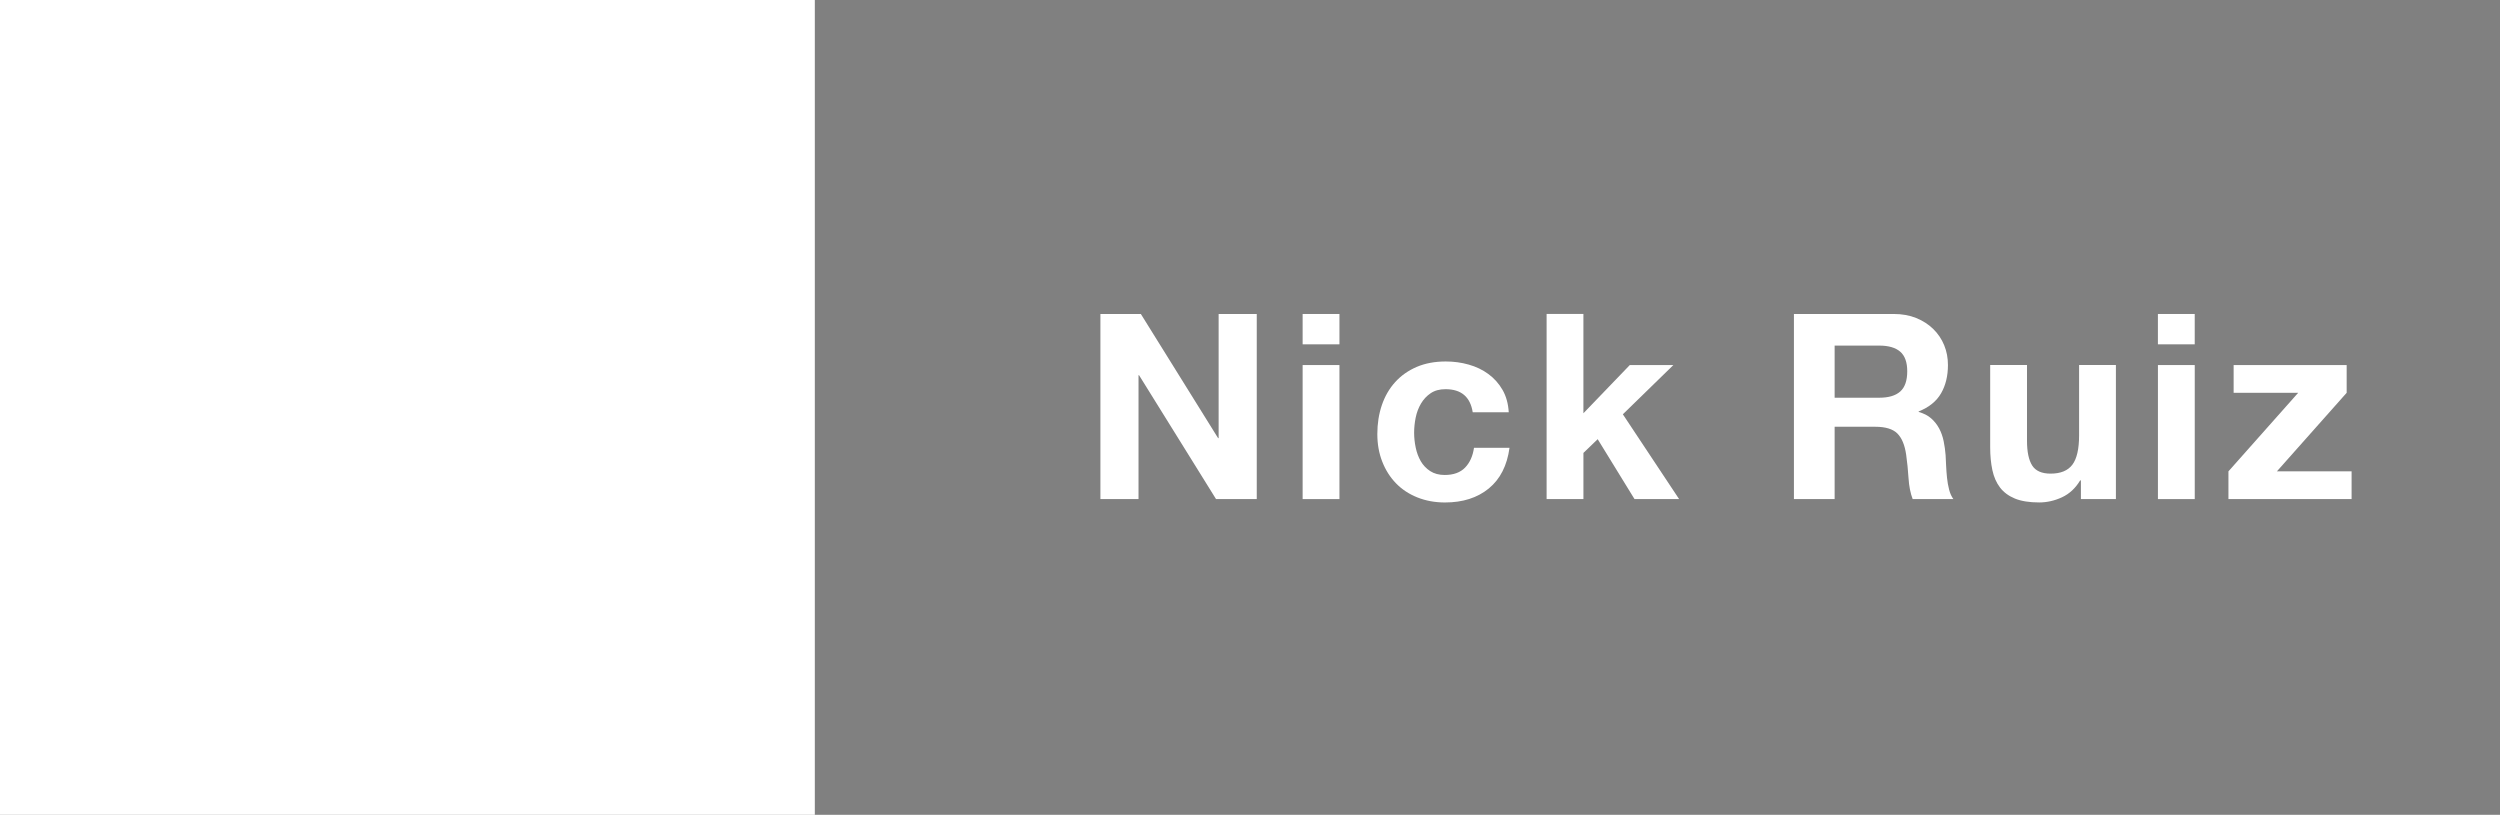 <?xml version="1.0" encoding="utf-8"?>
<!-- Generator: Adobe Illustrator 16.0.0, SVG Export Plug-In . SVG Version: 6.00 Build 0)  -->
<!DOCTYPE svg PUBLIC "-//W3C//DTD SVG 1.1//EN" "http://www.w3.org/Graphics/SVG/1.1/DTD/svg11.dtd">
<svg version="1.1" id="Layer_1" xmlns="http://www.w3.org/2000/svg" xmlns:xlink="http://www.w3.org/1999/xlink" x="0px" y="0px"
	 width="135px" height="44px" viewBox="0 0 135 44" enable-background="new 0 0 135 44" xml:space="preserve">
<rect x="0" y="0" width="135" height="44" fill="#808080" stroke="none"/>
<rect y="-62" width="135" height="44"/>
<g>
	<path fill="#FFFFFF" d="M61.606,16.955l4.172,6.705h0.028v-6.705h2.059v9.996h-2.199l-4.158-6.691H61.48v6.691h-2.058v-9.996
		H61.606z"/>
	<path fill="#FFFFFF" d="M70.342,18.594v-1.639h1.988v1.639H70.342z M72.33,19.713v7.238h-1.988v-7.238H72.33z"/>
	<path fill="#FFFFFF" d="M78.057,21.016c-0.318,0-0.584,0.072-0.799,0.217s-0.389,0.33-0.524,0.559
		c-0.136,0.23-0.231,0.482-0.287,0.758s-0.084,0.547-0.084,0.818c0,0.262,0.028,0.527,0.084,0.797
		c0.056,0.271,0.147,0.518,0.272,0.736c0.127,0.219,0.297,0.398,0.512,0.539c0.215,0.139,0.476,0.209,0.783,0.209
		c0.477,0,0.843-0.133,1.1-0.398s0.418-0.623,0.482-1.07h1.918c-0.131,0.961-0.504,1.693-1.119,2.197
		c-0.616,0.504-1.405,0.756-2.366,0.756c-0.542,0-1.038-0.092-1.491-0.273s-0.838-0.436-1.154-0.762
		c-0.318-0.328-0.565-0.717-0.742-1.17c-0.178-0.453-0.266-0.949-0.266-1.49c0-0.561,0.081-1.08,0.244-1.562
		c0.164-0.48,0.404-0.895,0.721-1.244c0.318-0.352,0.705-0.623,1.162-0.82c0.457-0.195,0.98-0.293,1.568-0.293
		c0.43,0,0.842,0.055,1.238,0.168c0.397,0.111,0.752,0.281,1.064,0.51s0.567,0.514,0.764,0.855c0.195,0.34,0.308,0.744,0.336,1.211
		h-1.946C79.396,21.43,78.905,21.016,78.057,21.016z"/>
	<path fill="#FFFFFF" d="M85.504,16.955v5.361l2.506-2.604h2.353l-2.729,2.66l3.037,4.578h-2.408l-1.988-3.234l-0.77,0.742v2.492
		h-1.988v-9.996H85.504z"/>
	<path fill="#FFFFFF" d="M102.262,16.955c0.449,0,0.852,0.072,1.211,0.217s0.668,0.344,0.925,0.596s0.452,0.543,0.588,0.875
		c0.136,0.33,0.203,0.688,0.203,1.07c0,0.588-0.124,1.098-0.371,1.525c-0.247,0.43-0.651,0.756-1.211,0.98v0.027
		c0.271,0.076,0.495,0.189,0.672,0.344s0.321,0.336,0.435,0.547c0.111,0.209,0.193,0.439,0.244,0.691s0.086,0.504,0.105,0.756
		c0.009,0.16,0.019,0.346,0.027,0.561c0.01,0.215,0.025,0.434,0.049,0.658s0.061,0.438,0.113,0.637
		c0.051,0.201,0.127,0.371,0.23,0.512h-2.198c-0.121-0.318-0.196-0.695-0.224-1.135c-0.028-0.438-0.07-0.857-0.127-1.26
		c-0.074-0.521-0.232-0.904-0.476-1.148c-0.243-0.242-0.64-0.363-1.19-0.363H99.07v3.906h-2.198v-9.996H102.262z M101.479,21.477
		c0.504,0,0.882-0.111,1.134-0.336s0.378-0.588,0.378-1.092c0-0.484-0.126-0.838-0.378-1.057s-0.63-0.33-1.134-0.33H99.07v2.814
		H101.479z"/>
	<path fill="#FFFFFF" d="M112.369,26.951v-1.008h-0.041c-0.252,0.42-0.579,0.723-0.98,0.91c-0.401,0.186-0.812,0.279-1.232,0.279
		c-0.531,0-0.968-0.07-1.309-0.209c-0.341-0.141-0.609-0.34-0.805-0.596c-0.196-0.256-0.334-0.57-0.413-0.938
		c-0.079-0.369-0.119-0.777-0.119-1.227v-4.451h1.988v4.088c0,0.598,0.093,1.043,0.28,1.338c0.186,0.293,0.518,0.439,0.994,0.439
		c0.541,0,0.933-0.16,1.176-0.482c0.242-0.322,0.363-0.852,0.363-1.588v-3.795h1.988v7.238H112.369z"/>
	<path fill="#FFFFFF" d="M116.527,18.594v-1.639h1.988v1.639H116.527z M118.516,19.713v7.238h-1.988v-7.238H118.516z"/>
	<path fill="#FFFFFF" d="M124.102,21.211h-3.486v-1.498h6.104v1.498l-3.767,4.242h4.033v1.498h-6.65v-1.498L124.102,21.211z"/>
</g>
<g>
	<path fill="#FFFFFF" d="M61.606-44.73l4.172,6.705h0.028v-6.705h2.059v9.996h-2.199l-4.158-6.692H61.48v6.692h-2.058v-9.996H61.606
		z"/>
	<path fill="#FFFFFF" d="M70.342-43.092v-1.638h1.988v1.638H70.342z M72.33-41.972v7.238h-1.988v-7.238H72.33z"/>
	<path fill="#FFFFFF" d="M78.057-40.67c-0.318,0-0.584,0.072-0.799,0.217c-0.215,0.146-0.389,0.331-0.524,0.56
		c-0.136,0.229-0.231,0.481-0.287,0.757s-0.084,0.548-0.084,0.819c0,0.261,0.028,0.527,0.084,0.797
		c0.056,0.271,0.147,0.517,0.272,0.736c0.127,0.219,0.297,0.398,0.512,0.538s0.476,0.21,0.783,0.21c0.477,0,0.843-0.133,1.1-0.398
		s0.418-0.623,0.482-1.071h1.918c-0.131,0.962-0.504,1.694-1.119,2.198c-0.616,0.504-1.405,0.756-2.366,0.756
		c-0.542,0-1.038-0.092-1.491-0.273s-0.838-0.436-1.154-0.763c-0.318-0.327-0.565-0.716-0.742-1.169
		c-0.178-0.453-0.266-0.949-0.266-1.491c0-0.56,0.081-1.08,0.244-1.562c0.164-0.48,0.404-0.896,0.721-1.245
		c0.318-0.351,0.705-0.623,1.162-0.819c0.457-0.195,0.98-0.294,1.568-0.294c0.43,0,0.842,0.056,1.238,0.168
		c0.397,0.112,0.752,0.282,1.064,0.511s0.567,0.514,0.764,0.854c0.195,0.341,0.308,0.744,0.336,1.211h-1.946
		C79.396-40.255,78.905-40.67,78.057-40.67z"/>
	<path fill="#FFFFFF" d="M85.504-44.73v5.361l2.506-2.604h2.353l-2.729,2.66l3.037,4.578h-2.408l-1.988-3.234l-0.77,0.742v2.492
		h-1.988v-9.996H85.504z"/>
	<path fill="#FFFFFF" d="M102.262-44.73c0.449,0,0.852,0.072,1.211,0.217s0.668,0.343,0.925,0.595s0.452,0.544,0.588,0.875
		s0.203,0.688,0.203,1.071c0,0.588-0.124,1.097-0.371,1.525c-0.247,0.43-0.651,0.756-1.211,0.98v0.027
		c0.271,0.075,0.495,0.189,0.672,0.344s0.321,0.336,0.435,0.546c0.111,0.21,0.193,0.44,0.244,0.692s0.086,0.504,0.105,0.756
		c0.009,0.16,0.019,0.346,0.027,0.561c0.01,0.215,0.025,0.434,0.049,0.658s0.061,0.437,0.113,0.637
		c0.051,0.201,0.127,0.371,0.23,0.512h-2.198c-0.121-0.318-0.196-0.695-0.224-1.135c-0.028-0.438-0.07-0.858-0.127-1.26
		c-0.074-0.522-0.232-0.905-0.476-1.148c-0.243-0.242-0.64-0.363-1.19-0.363H99.07v3.906h-2.198v-9.996H102.262z M101.479-40.208
		c0.504,0,0.882-0.111,1.134-0.336s0.378-0.588,0.378-1.092c0-0.485-0.126-0.838-0.378-1.057c-0.252-0.22-0.63-0.33-1.134-0.33
		H99.07v2.814H101.479z"/>
	<path fill="#FFFFFF" d="M112.369-34.734v-1.008h-0.041c-0.252,0.42-0.579,0.723-0.98,0.909s-0.812,0.28-1.232,0.28
		c-0.531,0-0.968-0.07-1.309-0.21s-0.609-0.339-0.805-0.595c-0.196-0.257-0.334-0.57-0.413-0.938s-0.119-0.776-0.119-1.226v-4.451
		h1.988v4.088c0,0.598,0.093,1.043,0.28,1.337c0.186,0.294,0.518,0.44,0.994,0.44c0.541,0,0.933-0.16,1.176-0.482
		c0.242-0.322,0.363-0.852,0.363-1.589v-3.794h1.988v7.238H112.369z"/>
	<path fill="#FFFFFF" d="M116.527-43.092v-1.638h1.988v1.638H116.527z M118.516-41.972v7.238h-1.988v-7.238H118.516z"/>
	<path fill="#FFFFFF" d="M124.102-40.474h-3.486v-1.498h6.104v1.498l-3.767,4.242h4.033v1.498h-6.65v-1.498L124.102-40.474z"/>
</g>
<defs>
	<filter id="Adobe_OpacityMaskFilter" filterUnits="userSpaceOnUse" x="0" y="-62" width="44" height="44">
		<feFlood  style="flood-color:white;flood-opacity:1" result="back"/>
		<feBlend  in="SourceGraphic" in2="back" mode="normal"/>
	</filter>
</defs>
<mask maskUnits="userSpaceOnUse" x="0" y="-62" width="44" height="44" id="SVGID_1_">
	<g filter="url(#Adobe_OpacityMaskFilter)">
	</g>
</mask>
<g mask="url(#SVGID_1_)">
	<rect y="-62" fill="#FFFFFF" width="44" height="44"/>
	<g opacity="0">
		<path d="M15.193-32.553h4.547v-0.51c-0.83-0.031-1.379-0.256-1.646-0.668c-0.17-0.256-0.254-0.693-0.254-1.311v-7.867h0.137
			l8.827,10.729h0.558v-11.826c0-0.609,0.107-1.002,0.318-1.178c0.213-0.176,0.633-0.314,1.26-0.418v-0.51h-4.311v0.51
			c0.74,0.059,1.234,0.232,1.48,0.523c0.247,0.291,0.371,0.775,0.371,1.455v5.895h-0.098l-6.898-8.383h-4.252v0.51
			c0.249,0.033,0.445,0.109,0.588,0.23c0.145,0.121,0.523,0.523,1.137,1.209v9.504c0,0.516-0.107,0.906-0.322,1.17
			c-0.217,0.266-0.696,0.406-1.441,0.426V-32.553z"/>
	</g>
</g>
<g>
	<rect fill="#FFFFFF" width="44" height="44"/>
	<g opacity="0">
		<path d="M12.707,30.408c1.075-0.11,1.765-0.353,2.069-0.729c0.305-0.376,0.457-1.249,0.457-2.619V15.604l-0.355-0.419
			c-0.381-0.448-0.705-0.725-0.971-0.83c-0.267-0.106-0.667-0.168-1.2-0.185v-0.482h4.437l10.036,12.439v-8.64
			c0-1.421-0.211-2.346-0.635-2.775c-0.279-0.277-0.897-0.458-1.854-0.542v-0.482h6.106v0.482c-0.99,0.102-1.65,0.343-1.98,0.724
			s-0.495,1.253-0.495,2.615v13.686h-0.444L16.375,16.938V27.06c0,1.421,0.208,2.347,0.622,2.778
			c0.271,0.278,0.876,0.469,1.815,0.57v0.482h-6.106V30.408z"/>
	</g>
</g>
</svg>
